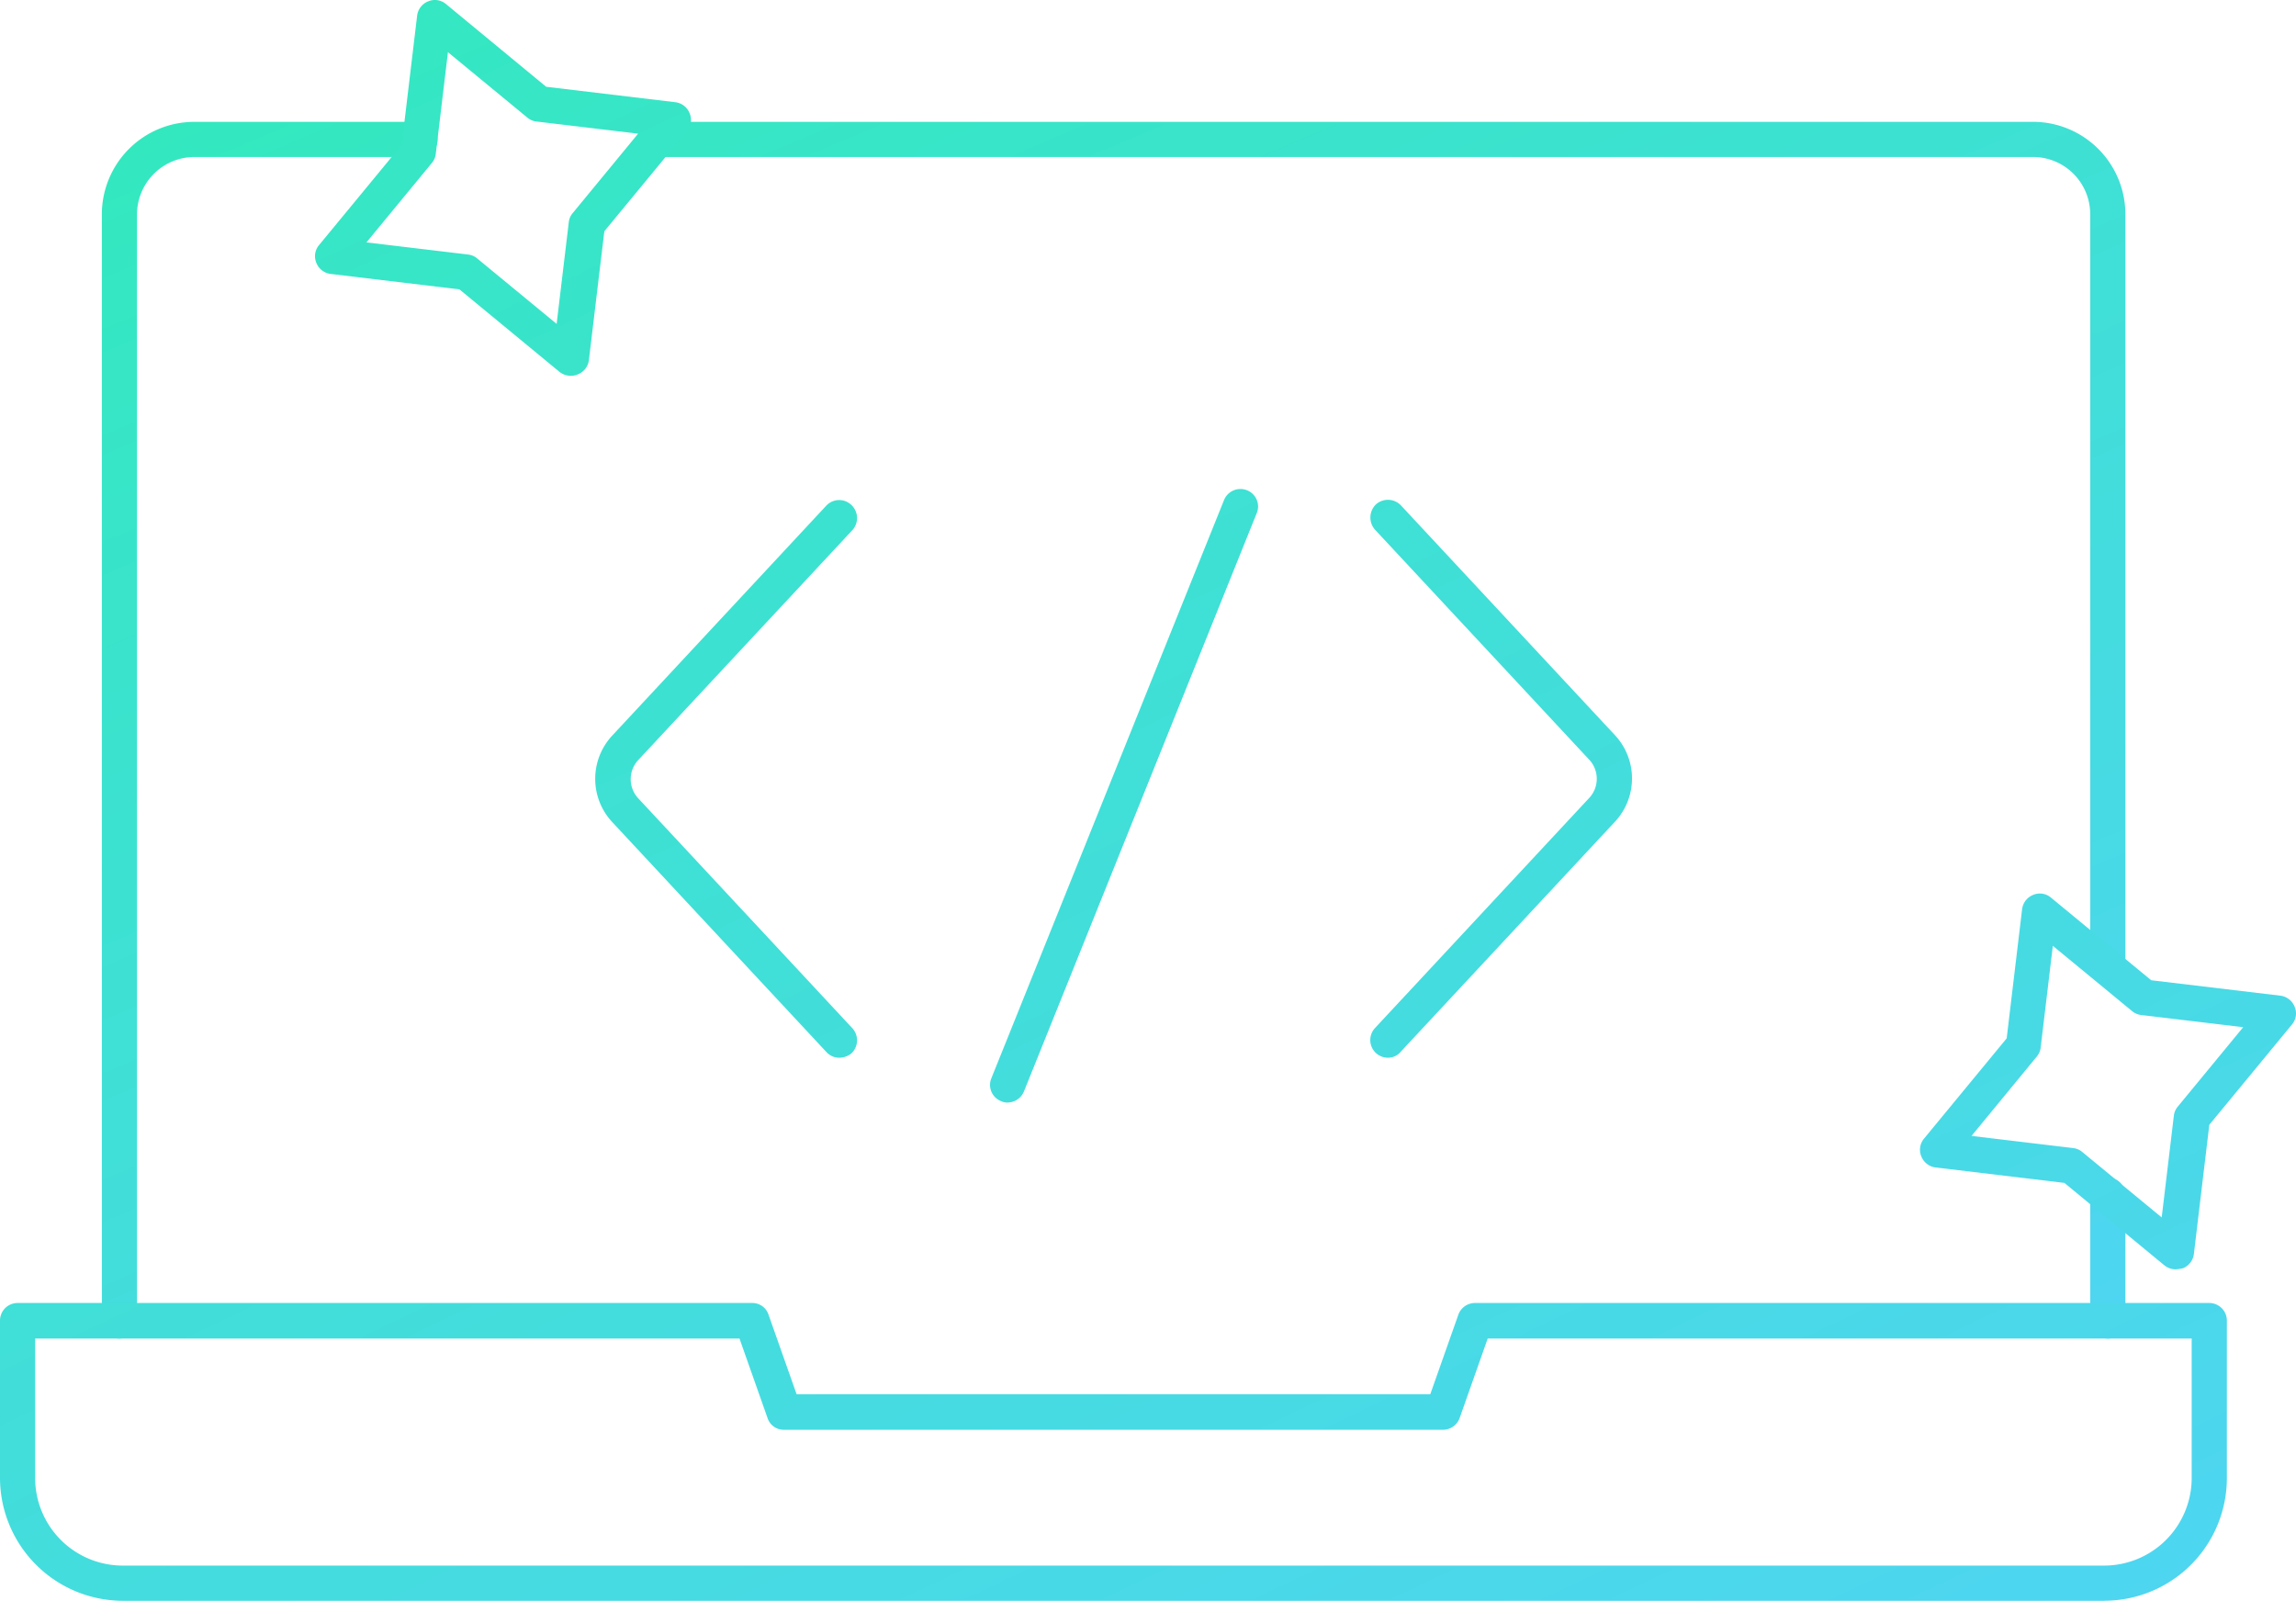 <svg xmlns="http://www.w3.org/2000/svg" xmlns:xlink="http://www.w3.org/1999/xlink" width="98.369" height="68.574" viewBox="0 0 98.369 68.574">
  <defs>
    <linearGradient id="linear-gradient" x1="-0.216" y1="-0.415" x2="1" y2="1.338" gradientUnits="objectBoundingBox">
      <stop offset="0" stop-color="#29efad"/>
      <stop offset="1" stop-color="#54d1fc"/>
    </linearGradient>
  </defs>
  <g id="Development" transform="translate(0 -9.683)">
    <path id="Path_65" data-name="Path 65" d="M88.782,50.05a.753.753,0,0,1-.753-.753V17.044a2.453,2.453,0,0,0-2.443-2.459H26.627a.753.753,0,1,1,0-1.506H85.586a3.961,3.961,0,0,1,3.949,3.964V49.3a.754.754,0,0,1-.753.753ZM3.593,65.2a.753.753,0,0,1-.753-.753v-47.4A3.961,3.961,0,0,1,6.789,13.08H16.47a.753.753,0,0,1,0,1.506H6.789a2.463,2.463,0,0,0-2.443,2.459v47.4a.754.754,0,0,1-.753.753Zm85.189,0a.753.753,0,0,1-.753-.753V59.055a.753.753,0,0,1,1.506,0v5.393a.754.754,0,0,1-.753.753Z" transform="translate(1.524 1.823)" fill="url(#linear-gradient)"/>
    <path id="Path_66" data-name="Path 66" d="M90.167,78.257H5.255A5.273,5.273,0,0,1,0,73V66.256A.754.754,0,0,1,.753,65.5H32.222a.729.729,0,0,1,.707.507l1.2,3.4H61.279l1.2-3.4a.757.757,0,0,1,.707-.507H94.654a.754.754,0,0,1,.753.753v6.73a5.254,5.254,0,0,1-5.24,5.271ZM1.506,67.024V73a3.754,3.754,0,0,0,3.749,3.749h84.9A3.754,3.754,0,0,0,93.9,73V67.024H63.738l-1.2,3.4a.757.757,0,0,1-.707.507H33.59a.729.729,0,0,1-.707-.507l-1.2-3.4ZM24.447,25.782a.784.784,0,0,1-.476-.169l-4.287-3.534-5.516-.661a.759.759,0,0,1-.615-.476.738.738,0,0,1,.123-.768l3.534-4.287.661-5.532a.759.759,0,0,1,.476-.615.738.738,0,0,1,.768.123L23.4,13.4l5.532.661a.759.759,0,0,1,.615.476.738.738,0,0,1-.123.768L25.892,19.59l-.661,5.516a.759.759,0,0,1-.476.615.732.732,0,0,1-.307.061ZM15.7,20.066l4.364.522a.725.725,0,0,1,.384.169l3.4,2.8.522-4.364a.725.725,0,0,1,.169-.384l2.8-3.4-4.364-.522a.725.725,0,0,1-.384-.169l-3.4-2.8-.522,4.364a.725.725,0,0,1-.169.384ZM93.21,64.059a.784.784,0,0,1-.476-.169l-4.287-3.534-5.516-.661a.759.759,0,0,1-.615-.476.738.738,0,0,1,.123-.768l3.534-4.287.661-5.532a.759.759,0,0,1,.476-.615.738.738,0,0,1,.768.123l4.287,3.534,5.532.661a.759.759,0,0,1,.615.476.738.738,0,0,1-.123.768l-3.534,4.287L93.994,63.4a.759.759,0,0,1-.476.615A2.492,2.492,0,0,1,93.21,64.059Zm-8.743-5.716,4.364.522a.725.725,0,0,1,.384.169l3.4,2.8.522-4.364a.725.725,0,0,1,.169-.384l2.8-3.4-4.364-.522A.725.725,0,0,1,91.351,53l-3.4-2.8-.522,4.364a.725.725,0,0,1-.169.384Zm-48.51-3.35a.738.738,0,0,1-.553-.246l-9.189-9.865a2.717,2.717,0,0,1,0-3.672L35.4,31.345a.756.756,0,0,1,1.076-.031.771.771,0,0,1,.046,1.076l-9.189,9.865a1.2,1.2,0,0,0,0,1.613l9.189,9.865a.771.771,0,0,1-.046,1.076A.835.835,0,0,1,35.956,54.993Zm23.51,0a.756.756,0,0,1-.553-1.275L68.1,43.852a1.2,1.2,0,0,0,0-1.613l-9.189-9.865a.785.785,0,0,1,.031-1.076.77.77,0,0,1,1.076.031l9.189,9.865a2.717,2.717,0,0,1,0,3.672l-9.189,9.865A.7.7,0,0,1,59.466,54.993Zm-16.3,1.921a.6.6,0,0,1-.277-.061.747.747,0,0,1-.415-.983L52.444,31.1a.759.759,0,0,1,.983-.415.746.746,0,0,1,.415.983L43.87,56.437a.766.766,0,0,1-.707.476Z" fill="url(#linear-gradient)"/>
  </g>
</svg>

